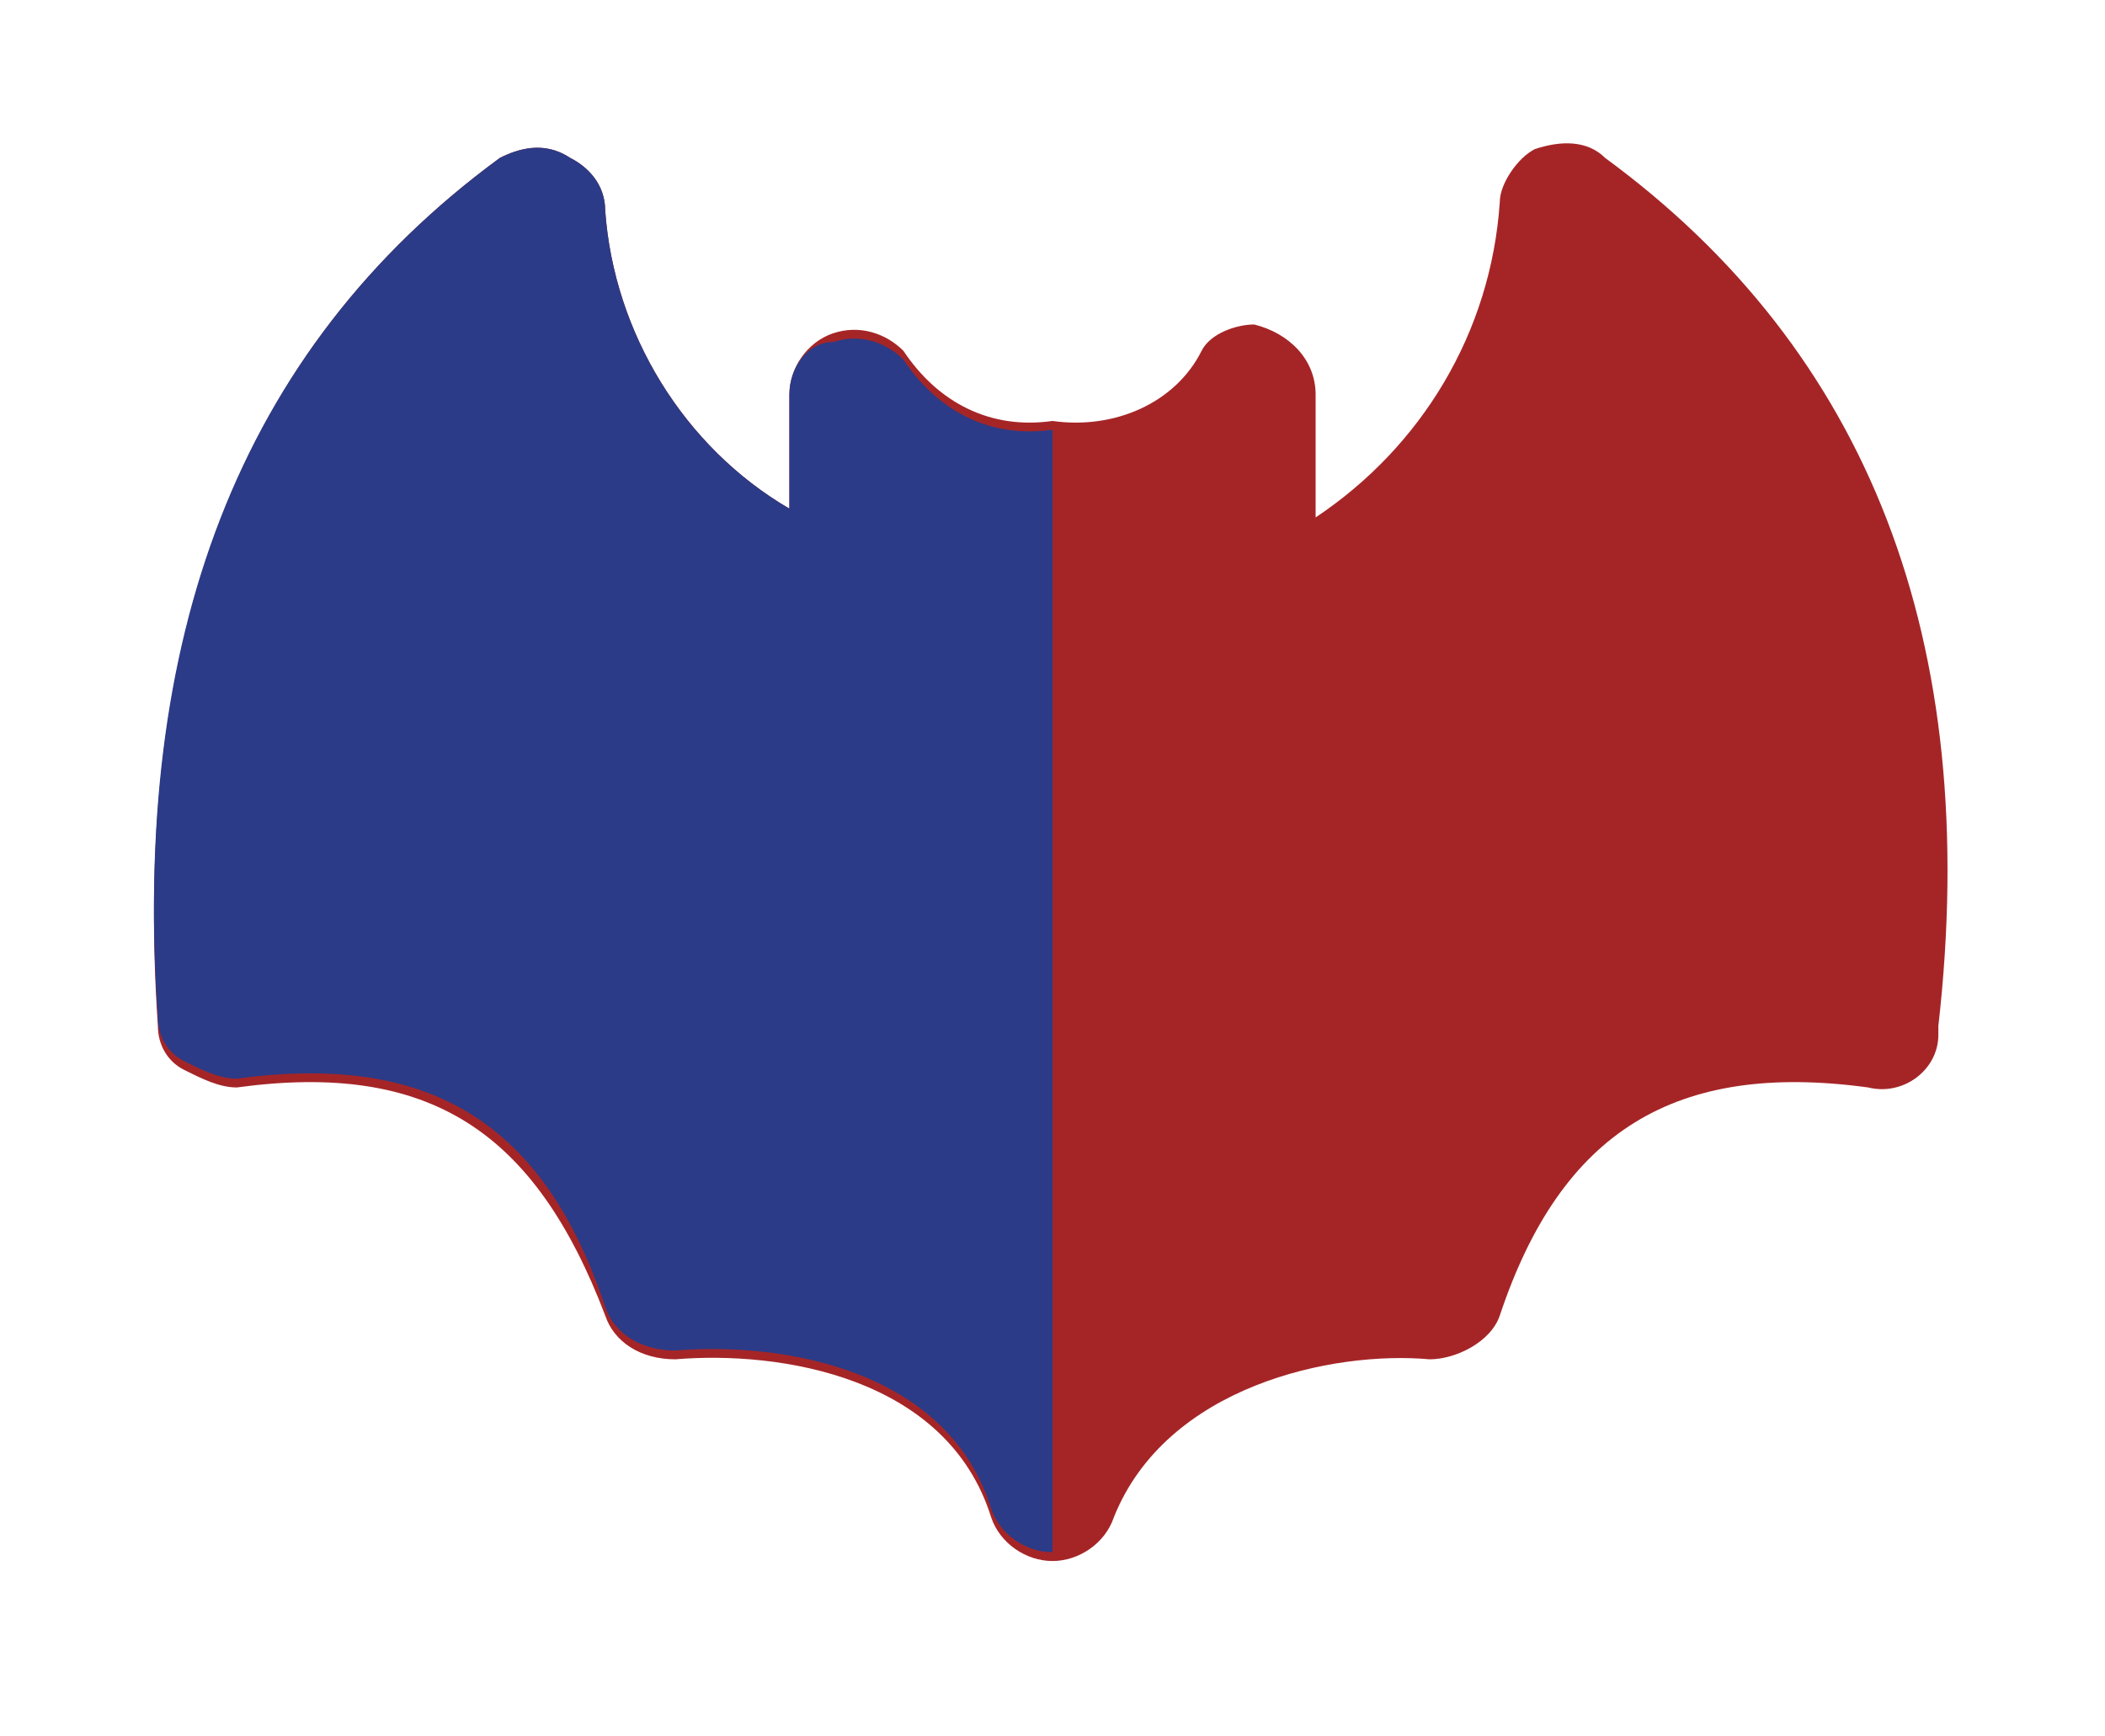 <?xml version="1.0" encoding="utf-8"?>
<!-- Generator: Adobe Illustrator 27.6.1, SVG Export Plug-In . SVG Version: 6.00 Build 0)  -->
<svg version="1.1" id="Lager_1" xmlns="http://www.w3.org/2000/svg" xmlns:xlink="http://www.w3.org/1999/xlink" x="0px" y="0px"
	 viewBox="0 0 24 19.8" style="enable-background:new 0 0 24 19.8;" xml:space="preserve">
<style type="text/css">
	.st0{fill:#A52527;}
	.st1{fill:#2B3B87;}
</style>
<g>
	<path class="st0" d="M18.3,1.8c-0.2-0.2-0.5-0.2-0.8-0.1c-0.2,0.1-0.4,0.4-0.4,0.6C17,3.8,16.2,5.1,15,5.9V4.5
		c0-0.4-0.3-0.7-0.7-0.8c-0.2,0-0.5,0.1-0.6,0.3c-0.3,0.6-1,0.9-1.7,0.8c-0.7,0.1-1.3-0.2-1.7-0.8c-0.2-0.2-0.5-0.3-0.8-0.2
		C9.2,3.9,9,4.2,9,4.5v1.3C7.8,5.1,7,3.8,6.9,2.4c0-0.3-0.2-0.5-0.4-0.6C6.2,1.6,5.9,1.7,5.7,1.8c-3,2.2-4.2,5.5-3.9,9.9
		c0,0.2,0.1,0.4,0.3,0.5c0.2,0.1,0.4,0.2,0.6,0.2c2.2-0.3,3.4,0.5,4.2,2.6c0.1,0.3,0.4,0.5,0.8,0.5c1.2-0.1,3.1,0.2,3.6,1.8
		c0.1,0.3,0.4,0.5,0.7,0.5c0.3,0,0.6-0.2,0.7-0.5c0.6-1.5,2.5-1.9,3.6-1.8c0.3,0,0.7-0.2,0.8-0.5c0.7-2.1,2-2.9,4.2-2.6
		c0.4,0.1,0.8-0.2,0.8-0.6c0,0,0,0,0-0.1C22.6,7.3,21.3,4,18.3,1.8z"/>
</g>
<path class="st1" d="M12,4.9C12,4.9,12,4.9,12,4.9c-0.7,0.1-1.3-0.2-1.7-0.8c-0.2-0.2-0.5-0.3-0.8-0.2C9.2,3.9,9,4.2,9,4.5v1.3
	C7.8,5.1,7,3.8,6.9,2.4c0-0.3-0.2-0.5-0.4-0.6C6.2,1.6,5.9,1.7,5.7,1.8c-3,2.2-4.2,5.5-3.9,9.8c0,0.2,0.1,0.4,0.3,0.5
	c0.2,0.1,0.4,0.2,0.6,0.2c2.2-0.3,3.5,0.5,4.2,2.6c0.1,0.3,0.4,0.5,0.8,0.5c1.2-0.1,3.1,0.2,3.6,1.8c0.1,0.3,0.4,0.5,0.7,0.5
	c0,0,0,0,0,0V4.9z"/>
</svg>

